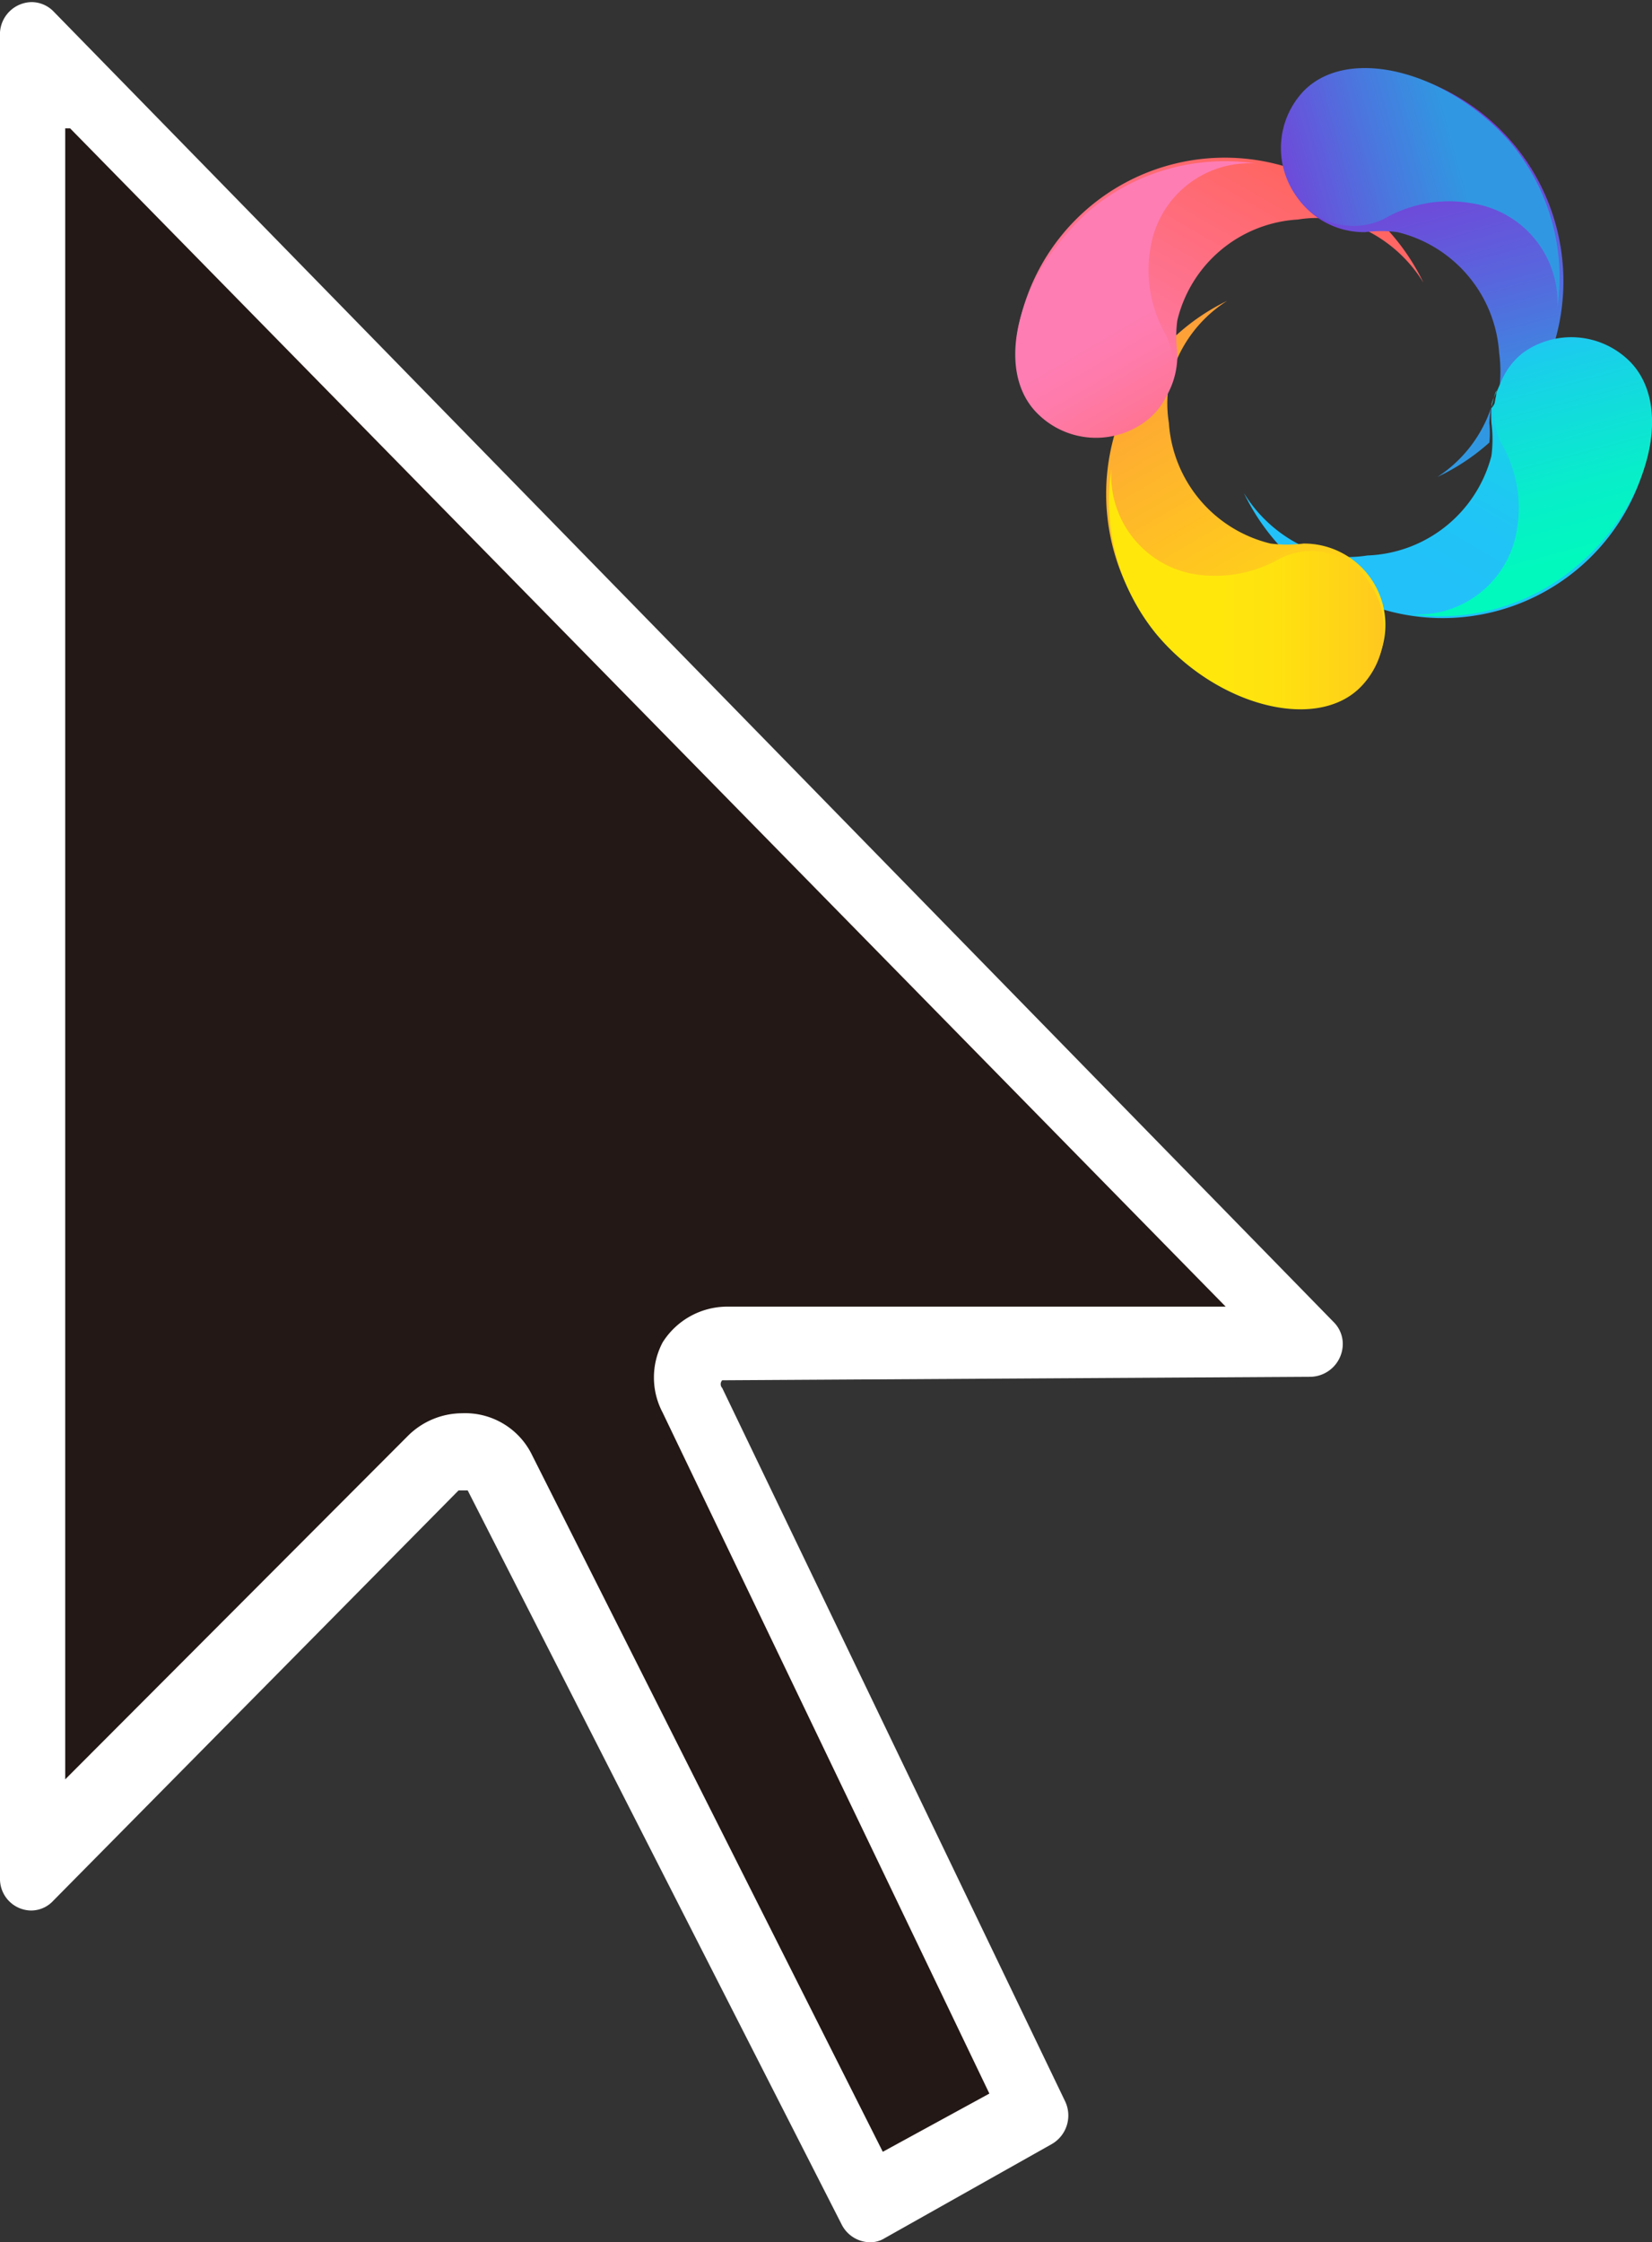 <svg id="图层_1" data-name="图层 1" xmlns="http://www.w3.org/2000/svg" xmlns:xlink="http://www.w3.org/1999/xlink" viewBox="0 0 23.56 31.97"><rect x="0" y="0" width="23.56" height="31.97" fill="#333333" stroke="none"/><defs><style>.cls-1{fill:#231815;}.cls-2{fill:#fff;}.cls-3{fill:url(#未命名的渐变_5);}.cls-4{fill:url(#未命名的渐变_2);}.cls-5{fill:url(#未命名的渐变_3);}.cls-6{fill:url(#未命名的渐变_4);}.cls-7{fill:url(#未命名的渐变_6);}.cls-8{fill:url(#未命名的渐变_6-2);}.cls-9{fill:url(#未命名的渐变_7);}.cls-10{fill:url(#未命名的渐变_8);}.cls-11{fill:url(#未命名的渐变_9);}.cls-12{fill:url(#未命名的渐变_10);}</style><linearGradient id="未命名的渐变_5" x1="148.17" y1="-129.82" x2="153.11" y2="-129.82" gradientTransform="matrix(0.5, -0.87, -0.87, -0.5, -166.96, 72.1)" gradientUnits="userSpaceOnUse"><stop offset="0" stop-color="#22c1f9"/><stop offset="0.25" stop-color="#20c5f5"/><stop offset="0.52" stop-color="#18d2e8"/><stop offset="0.8" stop-color="#0ce6d2"/><stop offset="1" stop-color="#01f9be"/></linearGradient><linearGradient id="未命名的渐变_2" x1="146.68" y1="-130.01" x2="149.55" y2="-125.04" gradientTransform="matrix(0.5, -0.87, -0.87, -0.5, -166.96, 72.1)" gradientUnits="userSpaceOnUse"><stop offset="0" stop-color="#ffe70c"/><stop offset="0.19" stop-color="#ffd815"/><stop offset="1" stop-color="#fe9d3a"/></linearGradient><linearGradient id="未命名的渐变_3" x1="148.2" y1="-125.72" x2="153.14" y2="-125.72" gradientTransform="matrix(0.5, -0.87, -0.87, -0.5, -166.96, 72.1)" gradientUnits="userSpaceOnUse"><stop offset="0" stop-color="#fe7db3"/><stop offset="1" stop-color="#ff604f"/></linearGradient><linearGradient id="未命名的渐变_4" x1="148.17" y1="-129.82" x2="153.11" y2="-129.82" gradientTransform="matrix(0.5, -0.87, -0.87, -0.5, -166.96, 72.1)" gradientUnits="userSpaceOnUse"><stop offset="0" stop-color="#01f9be"/><stop offset="0.01" stop-color="#03f9bf"/><stop offset="0.23" stop-color="#2cfbd3"/><stop offset="0.44" stop-color="#4cfce3"/><stop offset="0.64" stop-color="#63fdee"/><stop offset="0.83" stop-color="#71fef5"/><stop offset="1" stop-color="#76fef7"/></linearGradient><linearGradient id="未命名的渐变_6" x1="150.68" y1="-130.02" x2="154.85" y2="-125.84" gradientTransform="matrix(0.5, -0.87, -0.87, -0.5, -166.96, 72.1)" gradientUnits="userSpaceOnUse"><stop offset="0" stop-color="#3098e2"/><stop offset="0.01" stop-color="#3197e2"/><stop offset="0.33" stop-color="#5767dd"/><stop offset="0.62" stop-color="#7344d9"/><stop offset="0.85" stop-color="#842fd7"/><stop offset="1" stop-color="#8a27d6"/></linearGradient><linearGradient id="未命名的渐变_6-2" x1="150.87" y1="-130.22" x2="155.06" y2="-126.03" xlink:href="#未命名的渐变_6"/><linearGradient id="未命名的渐变_7" x1="149.68" y1="-131.96" x2="152.15" y2="-129.5" gradientTransform="matrix(0.5, -0.87, -0.87, -0.5, -166.96, 72.1)" gradientUnits="userSpaceOnUse"><stop offset="0" stop-color="#01f9be"/><stop offset="0.29" stop-color="#08edca"/><stop offset="0.81" stop-color="#1aceeb"/><stop offset="1" stop-color="#22c1f9"/></linearGradient><linearGradient id="未命名的渐变_8" x1="460.49" y1="31.2" x2="462.02" y2="33.85" gradientTransform="matrix(-0.5, 0.87, 0.87, 0.5, 218.84, -411.53)" gradientUnits="userSpaceOnUse"><stop offset="0" stop-color="#fe7db3"/><stop offset="0.17" stop-color="#fe7bab"/><stop offset="0.42" stop-color="#fe7597"/><stop offset="0.72" stop-color="#ff6b75"/><stop offset="1" stop-color="#ff604f"/></linearGradient><linearGradient id="未命名的渐变_9" x1="396.15" y1="-205.44" x2="399.58" y2="-203.47" gradientTransform="matrix(0.87, 0.5, 0.5, -0.87, -224.53, -367.62)" gradientUnits="userSpaceOnUse"><stop offset="0" stop-color="#ffe70c"/><stop offset="0.21" stop-color="#ffe10f"/><stop offset="0.47" stop-color="#ffd219"/><stop offset="0.76" stop-color="#feb829"/><stop offset="1" stop-color="#fe9d3a"/></linearGradient><linearGradient id="未命名的渐变_10" x1="231.63" y1="139.45" x2="234.09" y2="141.92" gradientTransform="matrix(-0.87, -0.5, -0.5, 0.87, 292.24, -2.62)" gradientUnits="userSpaceOnUse"><stop offset="0" stop-color="#3098e2"/><stop offset="0.33" stop-color="#4b76de"/><stop offset="1" stop-color="#8a27d6"/></linearGradient></defs><path class="cls-1" d="M7,20.74H6.57a.59.59,0,0,0-.42.17L.41,26.72.5.46l18.23,18.7H10.09l-.21.27a.56.56,0,0,0,0,.56l4.88,10.18-2.4,1.27Z" transform="translate(0 0.03)"/><path class="cls-2" d="M1,1.8,17.48,18.6H10.37a1.09,1.09,0,0,0-.92.51,1.07,1.07,0,0,0,0,1l4.66,9.71-1.52.83-5-9.93a1.06,1.06,0,0,0-1-.6,1.1,1.1,0,0,0-.77.32L.93,25.34V1.8M.45,0A.46.46,0,0,0,0,.43V26.75a.45.45,0,0,0,.44.46h0a.43.43,0,0,0,.32-.14l5.78-5.85h.13L12,31.68a.46.46,0,0,0,.41.26.39.39,0,0,0,.21-.06L15,30.54a.47.47,0,0,0,.19-.61L10.3,19.76a.08.08,0,0,1,0-.11h0l8.4-.05h0a.47.47,0,0,0,.45-.47.44.44,0,0,0-.13-.31L.77.14A.44.44,0,0,0,.45,0Z" transform="translate(0 0.03)"/><path class="cls-3" d="M22.8,4.88a1.17,1.17,0,0,0-.67,0,1.15,1.15,0,0,0-.79.69h0c0,.07,0,.14-.07.22a1.49,1.49,0,0,0,0,.21,1.83,1.83,0,0,1,0,.47A1.9,1.9,0,0,1,19.5,7.89a1.77,1.77,0,0,1-.56,0A2,2,0,0,1,17.74,7a3.11,3.11,0,0,0,1.7,1.56,3,3,0,0,0,4.07-2.16,1.47,1.47,0,0,0,0-.66A1.13,1.13,0,0,0,22.8,4.88Z" transform="translate(0 0.03)"/><path class="cls-4" d="M18.17,10a1.47,1.47,0,0,0,.66,0,1.09,1.09,0,0,0,.86-.73,1.16,1.16,0,0,0-1.1-1.55,1.88,1.88,0,0,1-.47,0A1.9,1.9,0,0,1,16.67,6a1.71,1.71,0,0,1,0-.55,1.88,1.88,0,0,1,.83-1.19A3.06,3.06,0,0,0,18.17,10Z" transform="translate(0 0.03)"/><path class="cls-5" d="M14.53,4.61a1.52,1.52,0,0,0,0,.67,1.11,1.11,0,0,0,.74.86A1.16,1.16,0,0,0,16.79,5a1.75,1.75,0,0,1,0-.46,1.88,1.88,0,0,1,1.72-1.44,1.71,1.71,0,0,1,.55,0A2,2,0,0,1,20.3,4a3.11,3.11,0,0,0-1.7-1.56A3,3,0,0,0,14.53,4.61Z" transform="translate(0 0.03)"/><path class="cls-6" d="M21.34,5.54a1.55,1.55,0,0,0-.07.23c0-.08.05-.15.07-.22Z" transform="translate(0 0.03)"/><path class="cls-7" d="M21.27,5.77a1.9,1.9,0,0,1-.77,1,3.07,3.07,0,0,0,.74-.49,1.29,1.29,0,0,0,0-.28A1.49,1.49,0,0,1,21.27,5.77Z" transform="translate(0 0.03)"/><path class="cls-8" d="M19.89,1a1.52,1.52,0,0,0-.67,0,1.09,1.09,0,0,0-.86.73,1.16,1.16,0,0,0,1.11,1.55,1.8,1.8,0,0,1,.46,0A1.9,1.9,0,0,1,21.38,5a2,2,0,0,1,0,.54,1.17,1.17,0,0,1,.79-.69A3.05,3.05,0,0,0,19.89,1Z" transform="translate(0 0.03)"/><path class="cls-9" d="M20.14,8.73a1.43,1.43,0,0,0,1.49-1.19,1.83,1.83,0,0,0-.22-1.25,1,1,0,0,1,0-.88A1,1,0,0,1,21.72,5a1.18,1.18,0,0,1,1.51.11c.66.64.29,2.06-.73,2.92A3,3,0,0,1,20.14,8.73Z" transform="translate(0 0.03)"/><path class="cls-10" d="M17.9,2.3a1.43,1.43,0,0,0-1.49,1.19,1.85,1.85,0,0,0,.22,1.26,1,1,0,0,1,0,.88,1,1,0,0,1-.31.36,1.18,1.18,0,0,1-1.51-.11c-.66-.63-.29-2,.73-2.91A3,3,0,0,1,17.9,2.3Z" transform="translate(0 0.03)"/><path class="cls-11" d="M15.85,6.66A1.43,1.43,0,0,0,17,8.15a1.85,1.85,0,0,0,1.26-.22,1,1,0,0,1,.89,0,.92.92,0,0,1,.36.32,1.17,1.17,0,0,1-.1,1.51c-.63.65-2.06.28-2.92-.75A3,3,0,0,1,15.85,6.66Z" transform="translate(0 0.03)"/><path class="cls-12" d="M22.21,4.36A1.43,1.43,0,0,0,21,2.87a1.85,1.85,0,0,0-1.26.22,1,1,0,0,1-.88,0,1,1,0,0,1-.37-.32,1.18,1.18,0,0,1,.11-1.51C19.25.61,20.67,1,21.54,2A3,3,0,0,1,22.21,4.36Z" transform="translate(0 0.03)"/></svg>